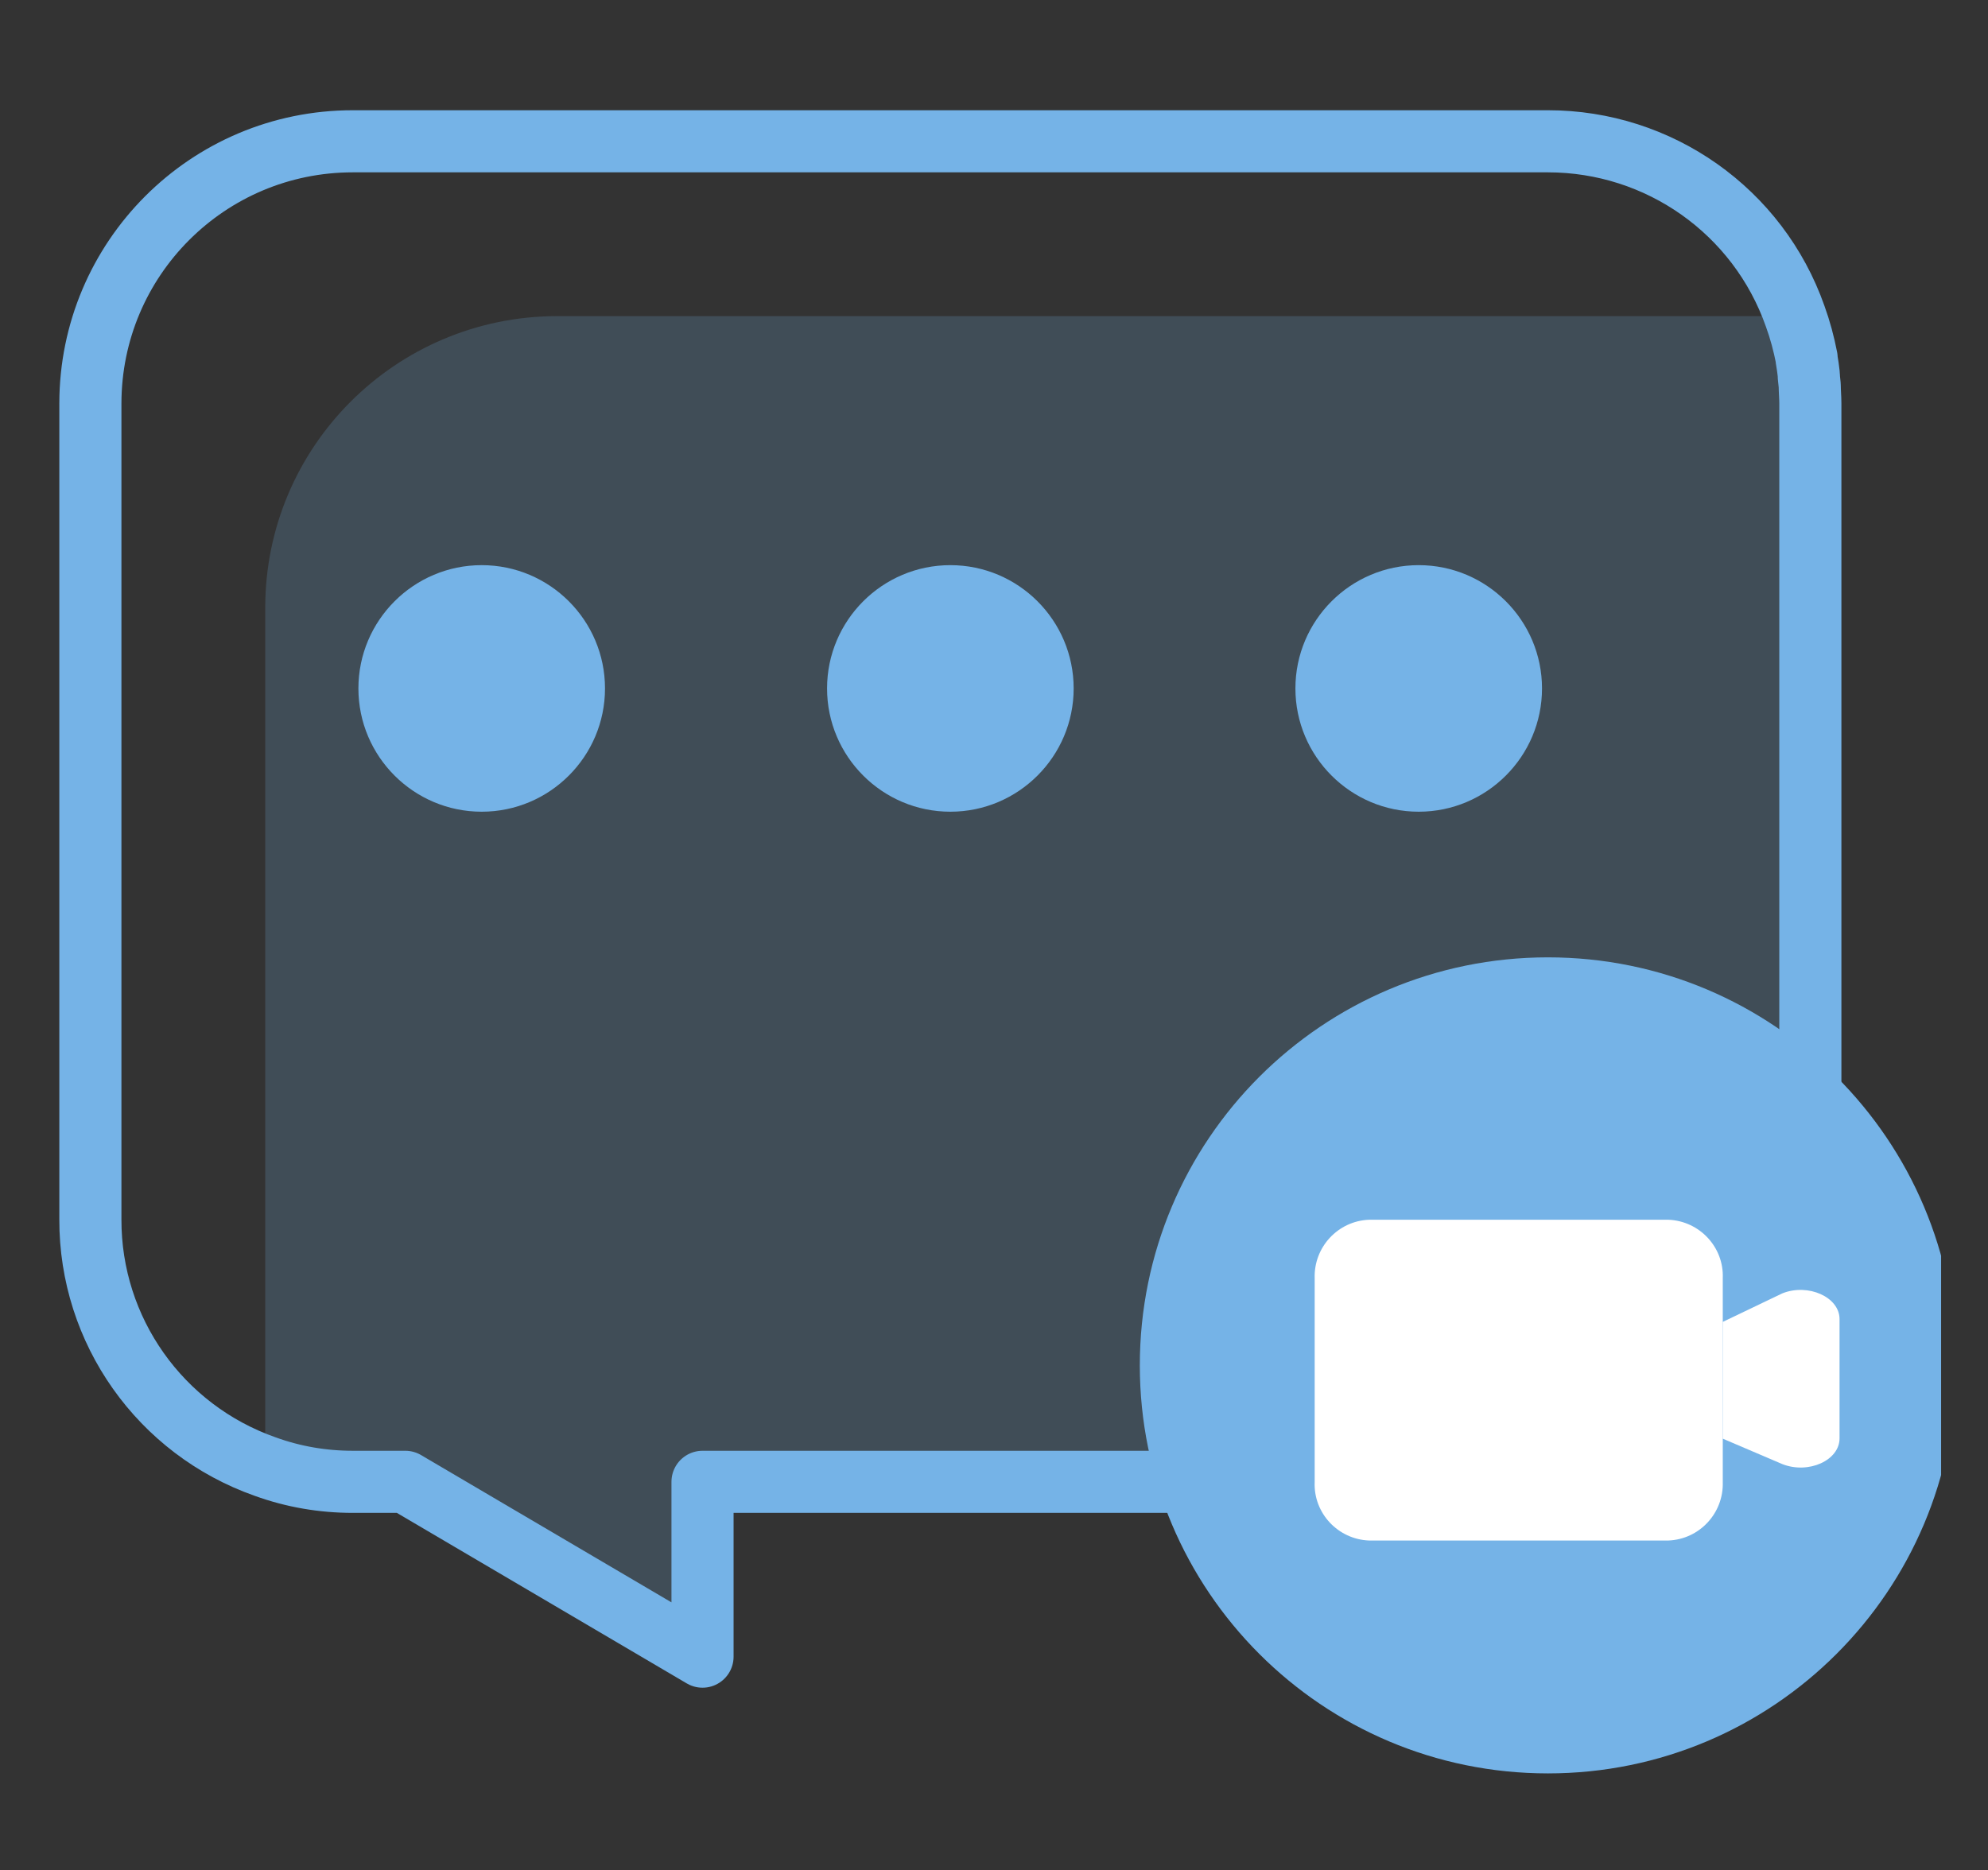 <?xml version="1.0" encoding="UTF-8"?>
<svg id="Layer_1" data-name="Layer 1" xmlns="http://www.w3.org/2000/svg" xmlns:xlink="http://www.w3.org/1999/xlink" viewBox="0 0 64.01 60.23">
  <rect x="0" y="0" width="64.01" height="60.23" fill="#333333" stroke="none"/>
  <defs>
    <style>
      .cls-1 {
        fill: #fff;
      }

      .cls-2 {
        opacity: .2;
      }

      .cls-3, .cls-4 {
        fill: none;
      }

      .cls-5 {
        clip-path: url(#clippath-1);
      }

      .cls-6 {
        fill: #75b3e7;
      }

      .cls-4 {
        stroke: #75b3e7;
        stroke-linecap: round;
        stroke-linejoin: round;
        stroke-width: 2px;
      }

      .cls-7 {
        clip-path: url(#clippath);
      }
    </style>
    <clipPath id="clippath">
      <rect class="cls-3" x="1.5" y="3.11" width="61" height="54"/>
    </clipPath>
    <clipPath id="clippath-1">
      <rect class="cls-3" x="8.5" y="10.11" width="50" height="43"/>
    </clipPath>
  </defs>
  <rect class="cls-3" x="1.5" y="3.11" width="61" height="54"/>
  <g class="cls-7">
    <g id="Group_10340" data-name="Group 10340">
      <g id="Group_10339" data-name="Group 10339" class="cls-2">
        <g id="Group_10338" data-name="Group 10338">
          <g class="cls-5">
            <g id="Group_10337" data-name="Group 10337">
              <path id="Path_4576" data-name="Path 4576" class="cls-6" d="M58.29,13v26.28c0,4.66-3.78,8.44-8.45,8.45h-27.22v5.63l-9.57-5.63h-1.69c-.96,0-1.91-.16-2.82-.49v-27.67c0-5.18,4.2-9.38,9.39-9.39h39.87c.16.44.28.89.37,1.35v.04c.03.16.05.32.07.49,0,.02.01.05,0,.07l.03.28c0,.19.02.39.02.58"/>
            </g>
          </g>
        </g>
      </g>
      <path id="Path_4577" data-name="Path 4577" class="cls-4" d="M57.8,10.18c.16.44.28.89.37,1.35v.04c.03.16.05.32.07.49,0,.02.01.05,0,.07l.03.28c0,.19.02.39.02.58v26.28c0,4.67-3.78,8.45-8.45,8.45h-27.22v5.63l-9.57-5.63h-1.69c-.96,0-1.91-.16-2.82-.49-3.38-1.19-5.64-4.38-5.63-7.96V13c0-4.67,3.78-8.45,8.45-8.45h38.48c3.58,0,6.77,2.25,7.96,5.63"/>
      <path id="Path_4578" data-name="Path 4578" class="cls-6" d="M62.98,43.97c0,7.26-5.88,13.14-13.14,13.14s-13.14-5.88-13.14-13.14,5.88-13.14,13.14-13.14h0c7.26,0,13.14,5.88,13.14,13.14"/>
    </g>
  </g>
  <g id="Group_10342" data-name="Group 10342">
    <path id="Path_4579" data-name="Path 4579" class="cls-6" d="M19.48,22.17c0,2.19-1.78,3.97-3.97,3.97-2.19,0-3.97-1.78-3.97-3.97,0-2.19,1.78-3.97,3.97-3.97h0c2.19,0,3.97,1.78,3.97,3.97"/>
    <path id="Path_4580" data-name="Path 4580" class="cls-6" d="M34.57,22.17c0,2.19-1.78,3.97-3.97,3.97-2.19,0-3.97-1.78-3.97-3.97,0-2.19,1.78-3.97,3.97-3.97h0c2.19,0,3.97,1.78,3.97,3.97"/>
    <path id="Path_4581" data-name="Path 4581" class="cls-6" d="M49.65,22.17c0,2.19-1.78,3.97-3.97,3.97-2.19,0-3.97-1.78-3.97-3.97,0-2.19,1.78-3.97,3.97-3.97h0c2.19,0,3.97,1.78,3.97,3.97"/>
    <path id="Path_4582" data-name="Path 4582" class="cls-1" d="M53.59,49.61h-9.51c-1-.04-1.79-.88-1.75-1.88v-6.57c-.03-1,.75-1.84,1.75-1.88h9.64c1,.04,1.79.88,1.75,1.88v6.57c.03,1-.75,1.84-1.75,1.88"/>
    <path id="Path_4583" data-name="Path 4583" class="cls-1" d="M55.47,42.57l1.92-.92c.83-.33,1.84.12,1.84.83v3.84c0,.71-1,1.16-1.84.83l-1.92-.82"/>
  </g>
</svg>